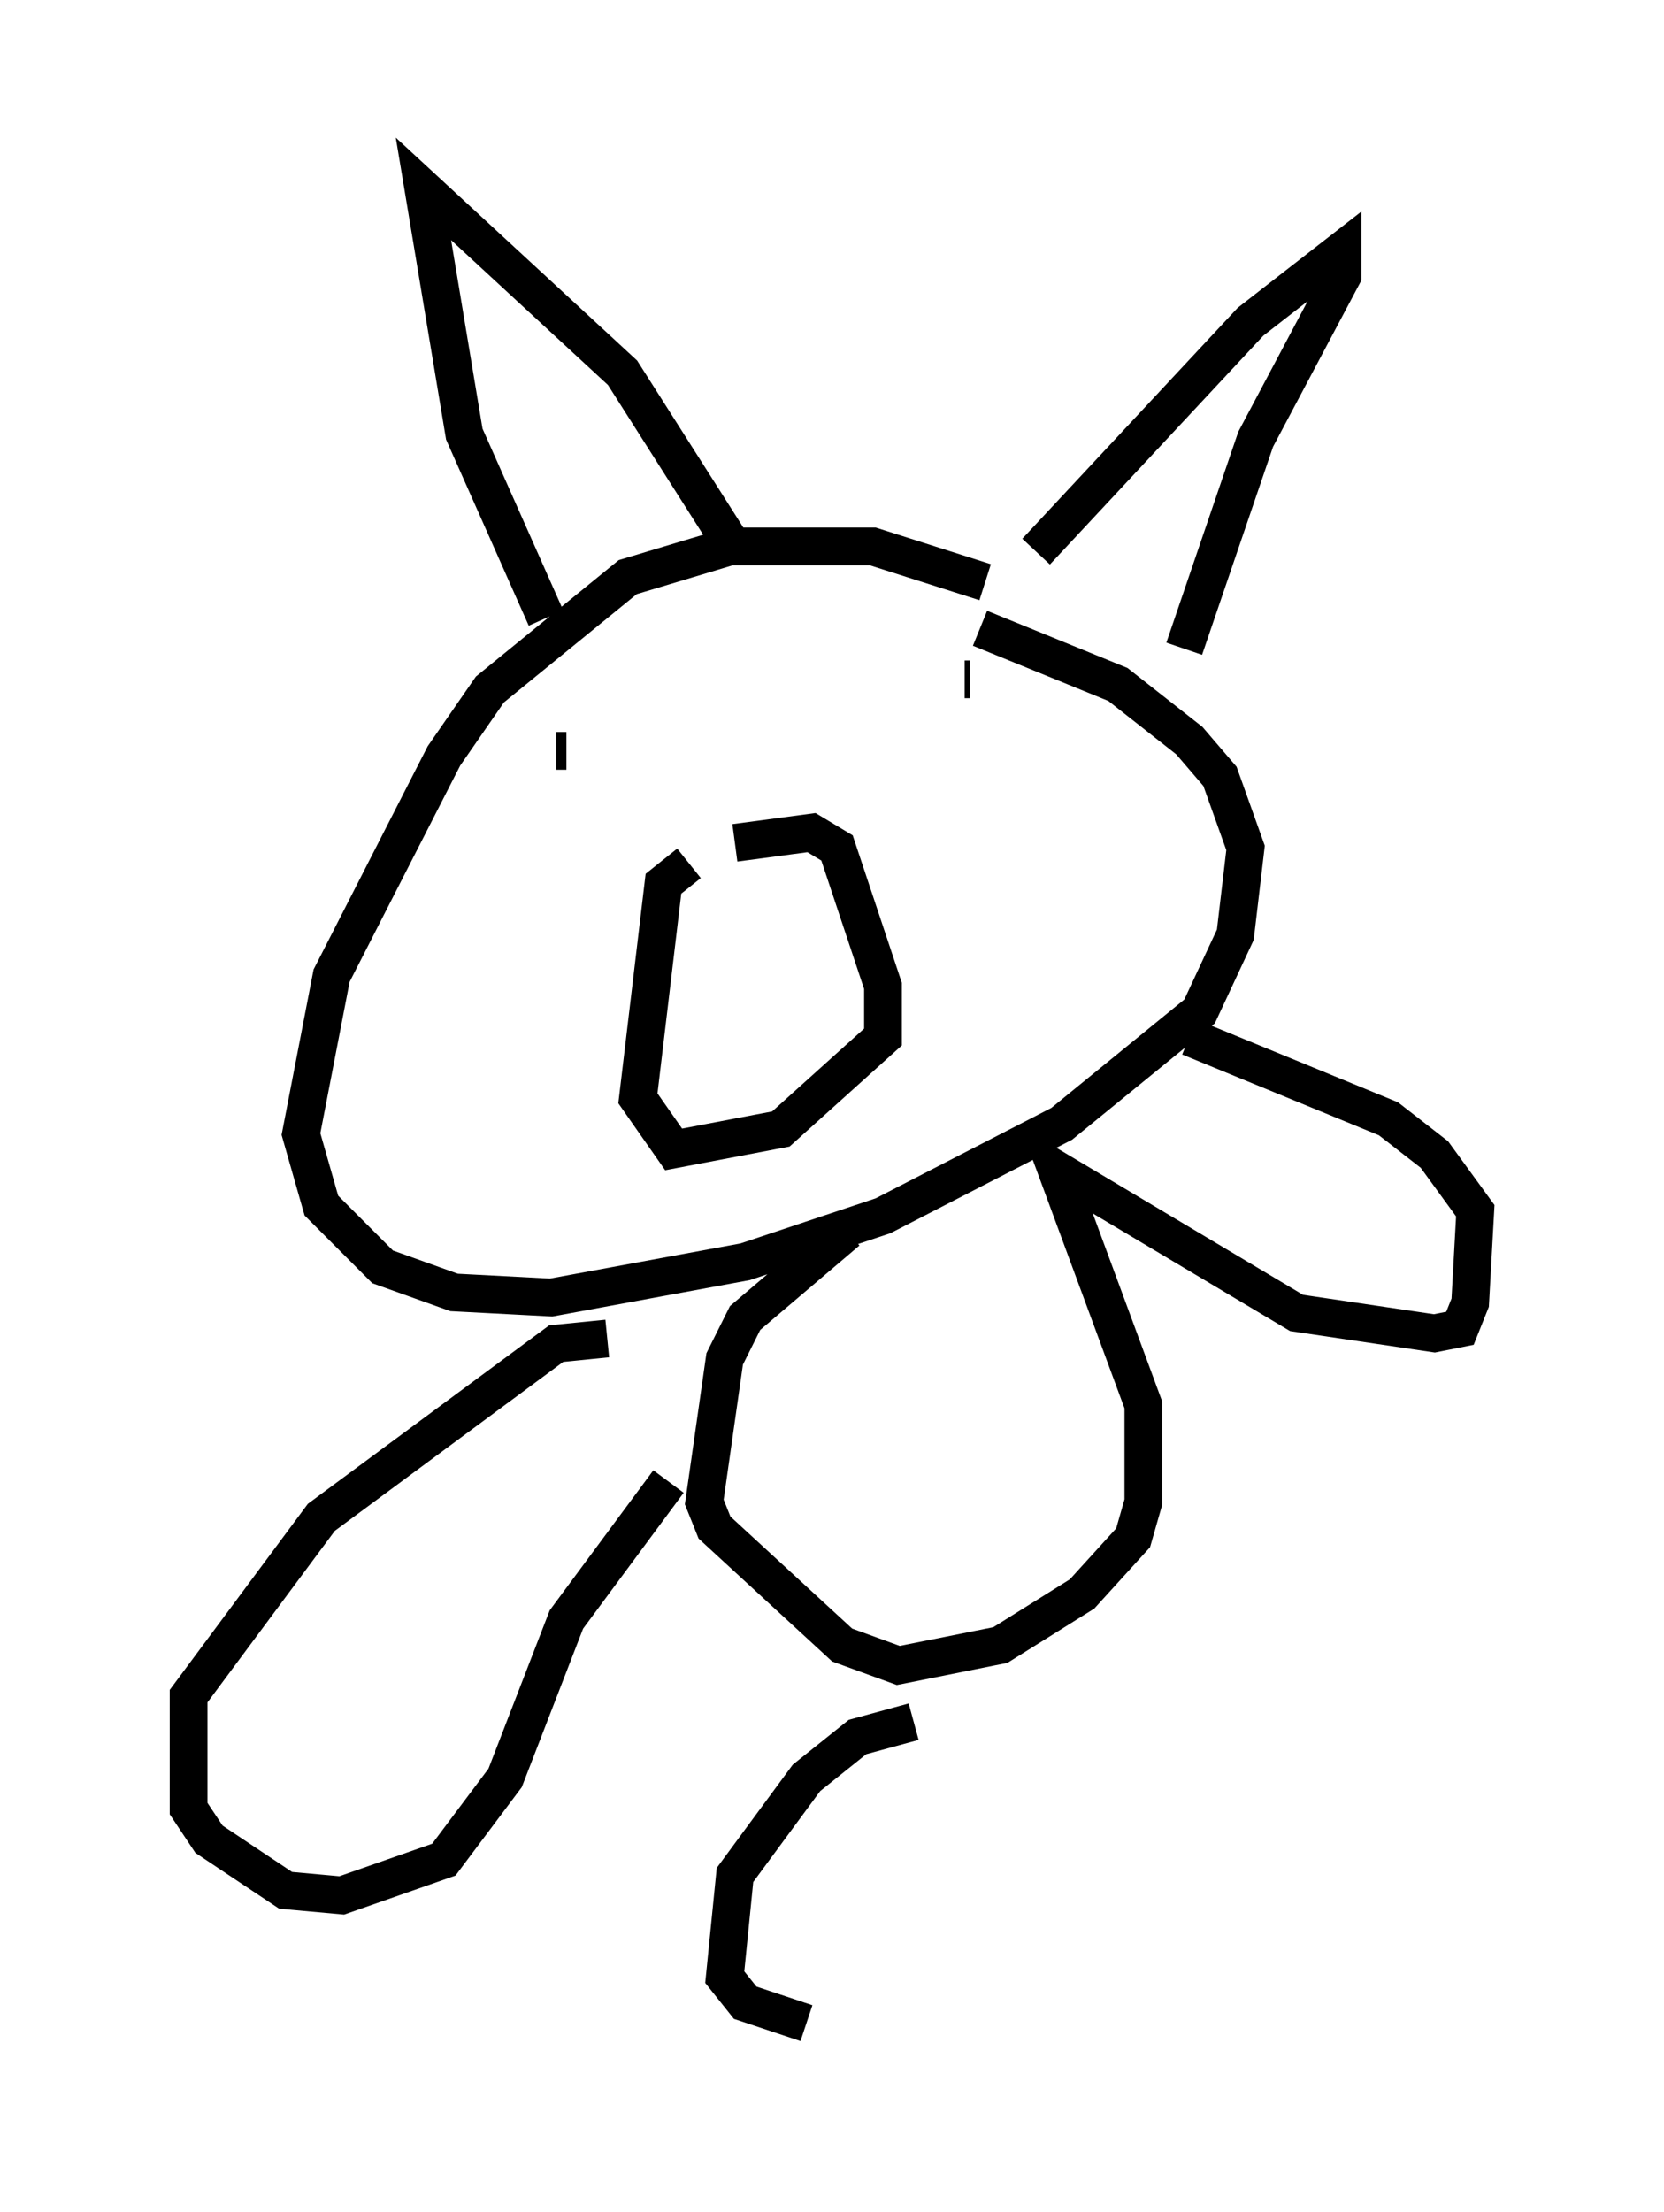 <?xml version="1.0" encoding="utf-8" ?>
<svg baseProfile="full" height="58.579" version="1.1" width="44.1" xmlns="http://www.w3.org/2000/svg" xmlns:ev="http://www.w3.org/2001/xml-events" xmlns:xlink="http://www.w3.org/1999/xlink"><defs /><rect fill="white" height="58.579" width="44.1" x="0" y="0" /><path d="M26.786, 16.096 m-0.677, -0.677 l-2.977, -0.947 -3.789, 0.0 l-2.706, 0.812 -3.654, 2.977 l-1.218, 1.759 -2.977, 5.819 l-0.812, 4.195 0.541, 1.894 l1.624, 1.624 1.894, 0.677 l2.571, 0.135 5.142, -0.947 l3.654, -1.218 4.736, -2.436 l3.654, -2.977 0.947, -2.03 l0.271, -2.3 -0.677, -1.894 l-0.812, -0.947 -1.894, -1.488 l-3.654, -1.488 m-7.713, 6.225 l-0.677, 0.541 -0.677, 5.683 l0.947, 1.353 2.842, -0.541 l2.706, -2.436 0.0, -1.353 l-1.218, -3.654 -0.677, -0.406 l-2.03, 0.271 m-4.736, -2.436 l0.271, 0.0 m10.555, -1.894 l0.135, 0.0 m-11.231, -1.624 l-2.165, -4.871 -1.083, -6.495 l5.277, 4.871 2.842, 4.465 m8.119, 0.271 l5.683, -6.089 2.436, -1.894 l0.0, 0.677 -2.3, 4.33 l-1.894, 5.548 m-15.291, 18.268 l-1.353, 0.135 -6.225, 4.601 l-3.518, 4.736 0.0, 2.977 l0.541, 0.812 2.03, 1.353 l1.488, 0.135 2.706, -0.947 l1.624, -2.165 1.624, -4.195 l2.706, -3.654 m4.736, -6.631 l-2.706, 2.3 -0.541, 1.083 l-0.541, 3.789 0.271, 0.677 l3.383, 3.112 1.488, 0.541 l2.706, -0.541 2.165, -1.353 l1.353, -1.488 0.271, -0.947 l0.0, -2.571 -2.3, -6.225 l6.36, 3.789 3.654, 0.541 l0.677, -0.135 0.271, -0.677 l0.135, -2.436 -1.083, -1.488 l-1.218, -0.947 -5.277, -2.165 m-7.307, 18.132 l-1.488, 0.406 -1.353, 1.083 l-1.894, 2.571 -0.271, 2.706 l0.541, 0.677 1.624, 0.541 " fill="none" stroke="black" stroke-width="1" /></svg>